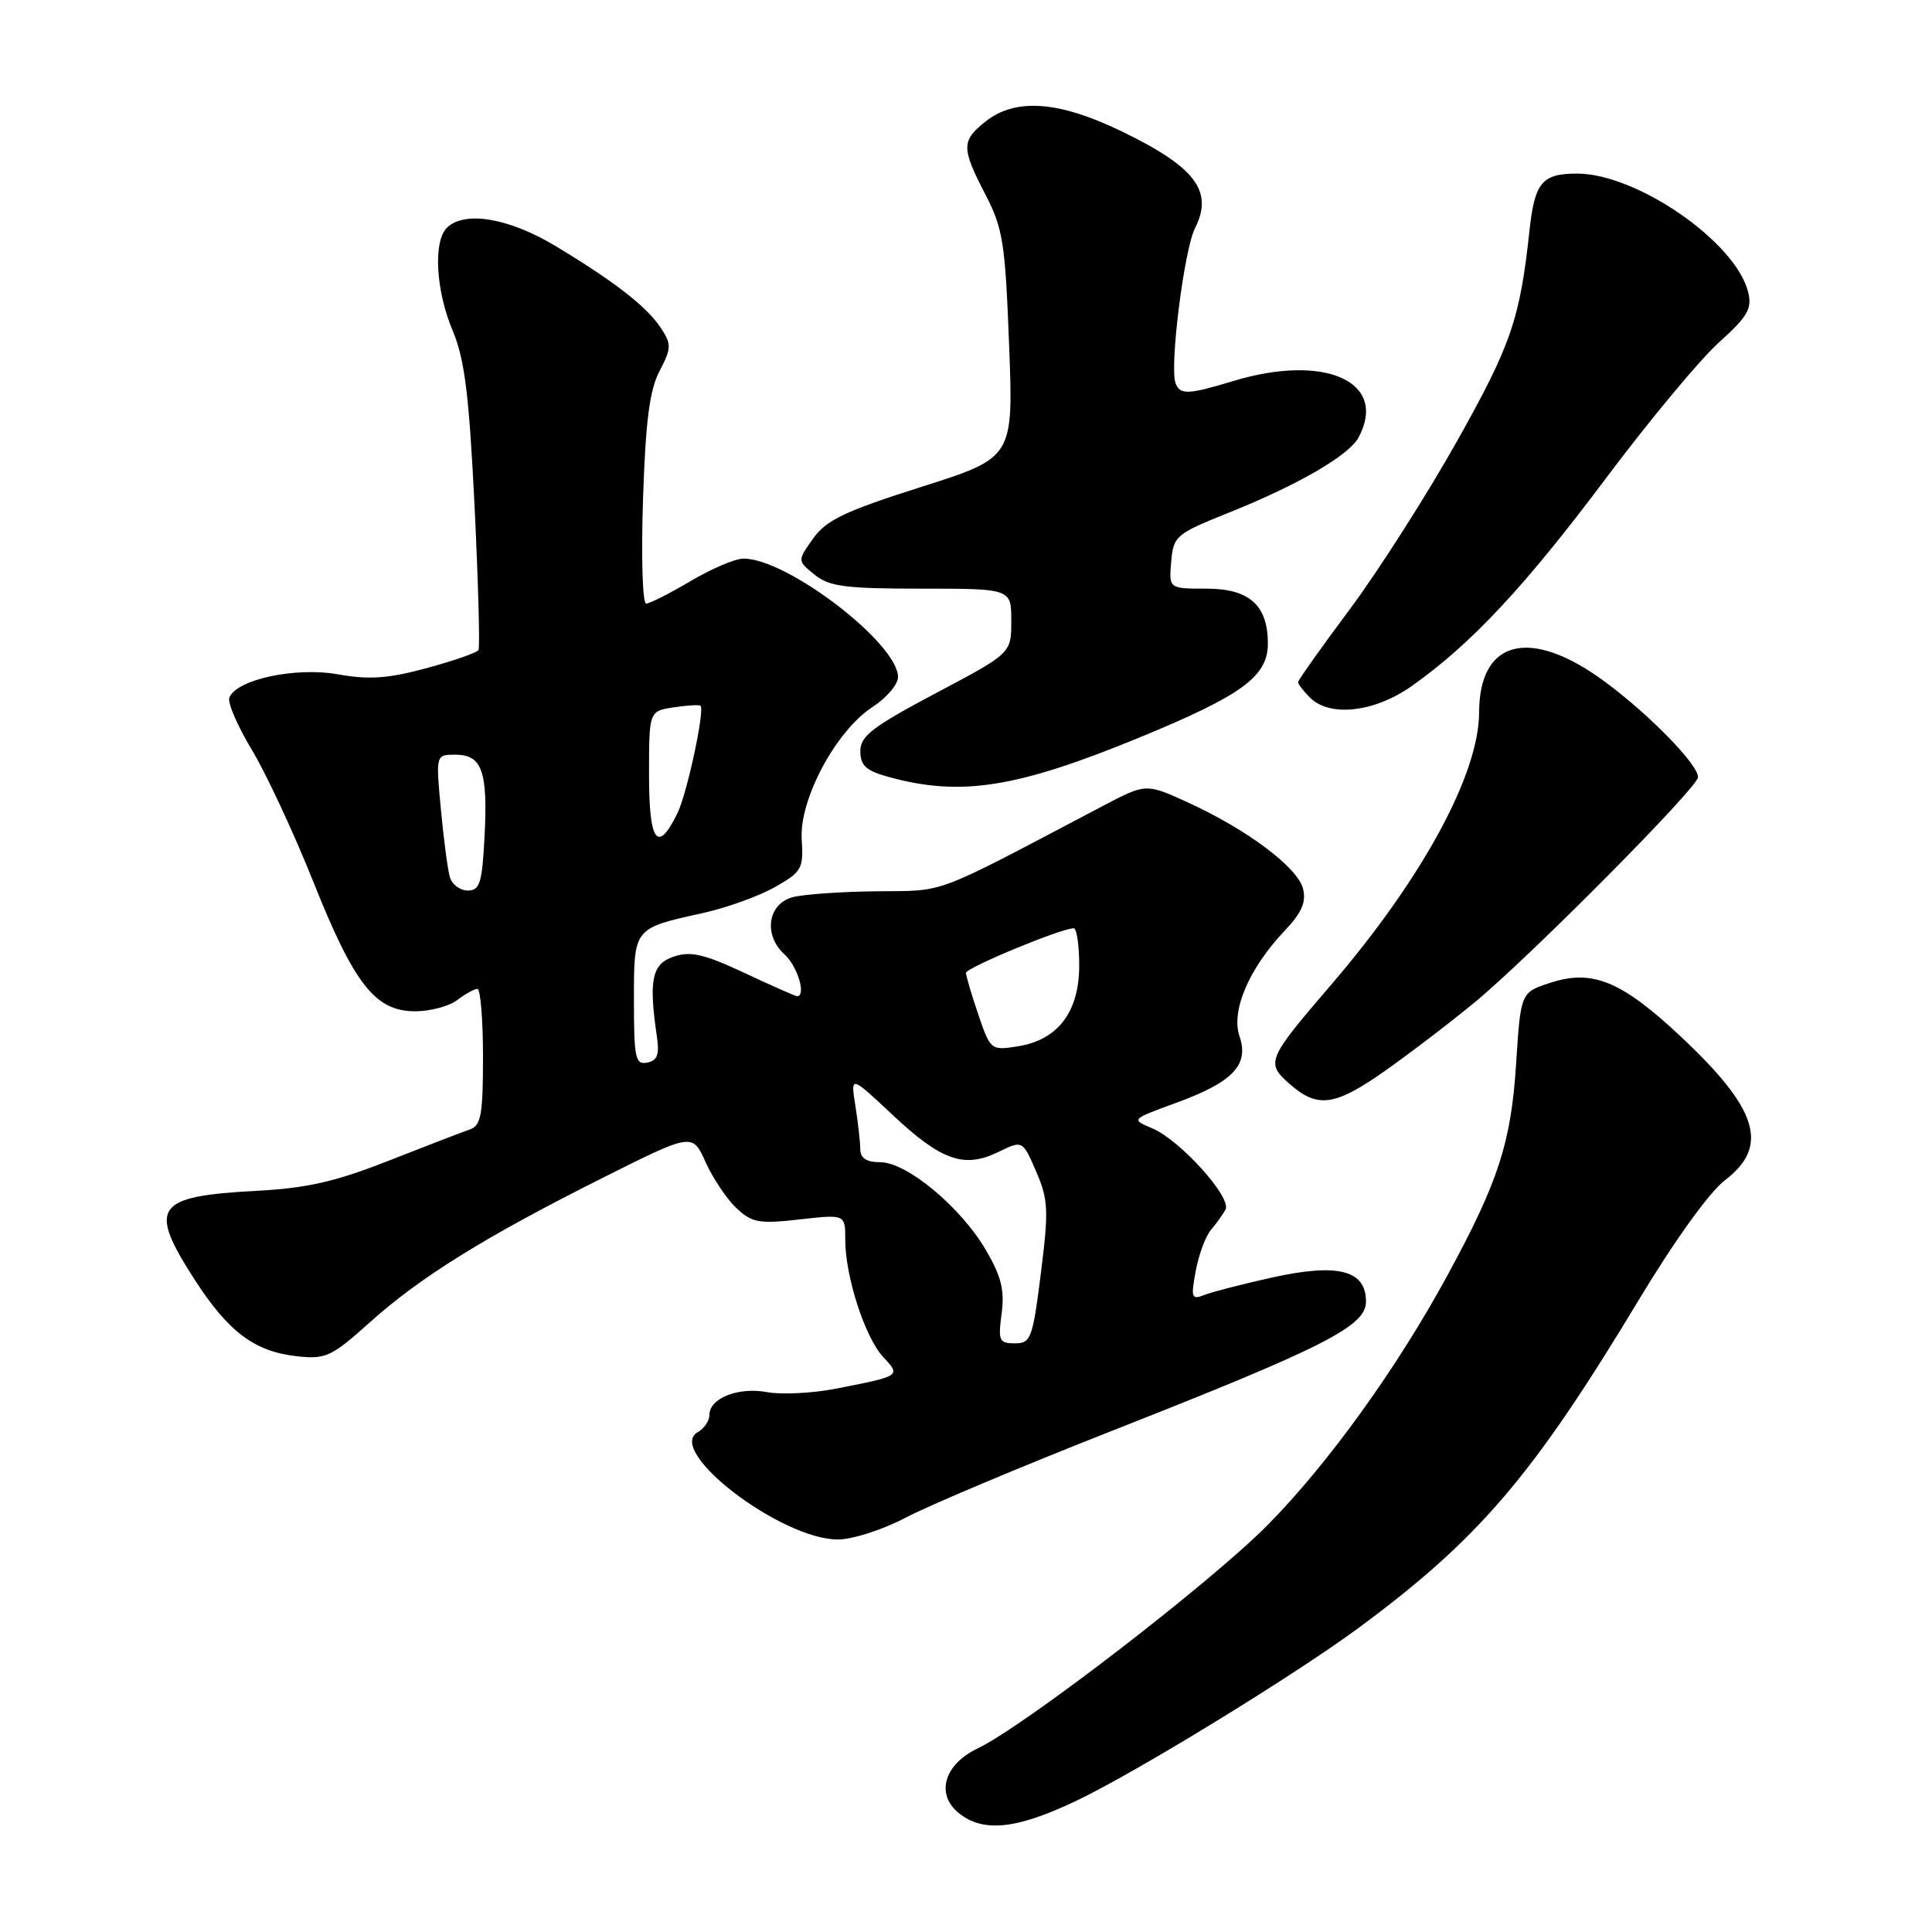 <?xml version="1.0" encoding="UTF-8" standalone="no"?>
<!DOCTYPE svg PUBLIC "-//W3C//DTD SVG 1.1//EN" "http://www.w3.org/Graphics/SVG/1.1/DTD/svg11.dtd" >
<svg xmlns="http://www.w3.org/2000/svg" xmlns:xlink="http://www.w3.org/1999/xlink" version="1.1" viewBox="0 0 256 256">
 <g >
 <path fill="currentColor"
d=" M 142.73 238.56 C 150.71 234.74 171.50 221.99 180.00 215.72 C 195.97 203.92 203.07 195.61 217.14 172.26 C 221.89 164.37 226.51 157.95 228.56 156.39 C 234.50 151.86 232.97 146.95 222.64 137.28 C 214.84 129.98 210.98 128.40 205.41 130.23 C 201.50 131.50 201.50 131.50 200.89 141.00 C 200.22 151.40 198.55 156.57 191.79 169.00 C 185.14 181.24 176.00 193.94 168.00 202.04 C 160.45 209.69 135.74 228.72 129.50 231.70 C 125.10 233.80 123.96 237.74 127.03 240.23 C 130.29 242.87 134.73 242.39 142.73 238.56 Z  M 120.02 201.09 C 123.05 199.49 135.23 194.36 147.07 189.70 C 175.59 178.48 181.00 175.73 181.00 172.46 C 181.00 168.32 177.33 167.36 168.73 169.24 C 164.75 170.12 160.65 171.17 159.61 171.58 C 157.88 172.26 157.78 171.98 158.44 168.41 C 158.84 166.26 159.74 163.82 160.43 163.00 C 161.13 162.18 162.00 160.96 162.38 160.29 C 163.27 158.72 156.38 151.07 152.68 149.51 C 149.86 148.32 149.86 148.32 155.77 146.16 C 163.36 143.40 165.55 141.11 164.24 137.31 C 163.09 133.94 165.50 128.31 170.23 123.32 C 172.49 120.94 173.10 119.54 172.66 117.76 C 171.95 114.94 165.27 109.93 157.45 106.35 C 151.85 103.79 151.85 103.79 146.18 106.77 C 123.16 118.88 125.52 117.99 116.15 118.10 C 111.39 118.15 106.38 118.51 105.00 118.89 C 101.71 119.80 101.14 123.91 103.95 126.46 C 105.68 128.02 106.87 132.00 105.61 132.00 C 105.40 132.00 102.26 130.61 98.63 128.91 C 93.28 126.41 91.50 126.00 89.26 126.76 C 86.37 127.73 85.93 129.86 87.06 137.48 C 87.39 139.74 87.08 140.55 85.75 140.80 C 84.19 141.11 84.00 140.20 84.00 132.61 C 84.00 122.88 83.88 123.03 93.19 120.97 C 96.32 120.27 100.60 118.73 102.69 117.54 C 106.25 115.52 106.48 115.10 106.23 111.20 C 105.90 105.92 110.78 96.81 115.63 93.67 C 117.47 92.47 118.98 90.70 118.99 89.73 C 119.02 85.27 104.27 73.97 98.49 74.02 C 97.39 74.03 94.25 75.37 91.50 77.00 C 88.75 78.63 86.10 79.97 85.62 79.98 C 85.14 79.99 84.95 73.83 85.20 66.25 C 85.54 55.80 86.07 51.70 87.39 49.17 C 88.97 46.15 88.99 45.63 87.59 43.49 C 85.72 40.64 81.48 37.34 73.56 32.57 C 67.38 28.86 61.51 27.89 59.20 30.20 C 57.38 32.02 57.76 38.56 59.98 43.81 C 61.56 47.55 62.15 52.25 62.88 67.00 C 63.37 77.17 63.61 85.79 63.40 86.14 C 63.19 86.49 60.10 87.56 56.53 88.53 C 51.42 89.91 48.91 90.09 44.77 89.35 C 39.15 88.35 31.31 90.04 30.39 92.44 C 30.13 93.10 31.48 96.22 33.38 99.37 C 35.28 102.53 38.93 110.37 41.50 116.80 C 46.94 130.45 49.73 134.00 55.00 134.00 C 56.99 134.00 59.49 133.34 60.56 132.53 C 61.63 131.72 62.84 131.05 63.25 131.03 C 63.66 131.01 64.00 135.06 64.00 140.03 C 64.00 147.74 63.74 149.15 62.25 149.66 C 61.29 149.99 56.45 151.85 51.50 153.80 C 44.44 156.58 40.67 157.44 34.00 157.79 C 20.51 158.51 19.55 159.89 25.83 169.62 C 30.30 176.53 33.78 179.12 39.43 179.72 C 43.16 180.13 43.96 179.75 49.00 175.22 C 55.71 169.20 64.30 163.87 79.90 156.05 C 91.75 150.11 91.75 150.11 93.50 154.00 C 94.47 156.14 96.30 158.88 97.58 160.08 C 99.66 162.03 100.59 162.19 105.96 161.58 C 112.00 160.90 112.00 160.90 112.00 164.27 C 112.00 169.13 114.61 177.21 117.02 179.80 C 119.38 182.33 119.40 182.31 110.81 184.00 C 107.69 184.61 103.57 184.82 101.67 184.47 C 97.84 183.75 94.00 185.26 94.00 187.49 C 94.00 188.26 93.31 189.29 92.47 189.76 C 88.11 192.20 103.43 203.96 111.00 203.99 C 112.95 203.99 116.94 202.71 120.02 201.09 Z  M 183.37 142.00 C 186.51 139.80 191.88 135.71 195.29 132.91 C 202.48 127.02 225.00 104.33 225.00 102.98 C 225.00 101.29 218.54 94.67 212.64 90.32 C 202.79 83.05 196.01 84.72 195.99 94.40 C 195.97 102.61 188.45 116.44 176.33 130.55 C 167.89 140.37 167.70 140.83 170.87 143.62 C 174.56 146.87 176.84 146.58 183.37 142.00 Z  M 150.92 97.75 C 164.57 92.14 168.00 89.64 168.00 85.27 C 168.00 80.20 165.54 78.00 159.88 78.00 C 154.88 78.00 154.88 78.00 155.19 74.43 C 155.49 71.01 155.80 70.75 162.83 67.93 C 171.99 64.26 178.75 60.34 180.02 57.96 C 183.97 50.58 175.57 46.80 163.41 50.49 C 157.40 52.31 156.34 52.35 155.76 50.75 C 154.96 48.54 156.90 33.10 158.34 30.25 C 160.83 25.31 158.40 22.12 148.53 17.36 C 140.26 13.37 134.58 12.97 130.63 16.07 C 127.37 18.64 127.36 19.58 130.57 25.77 C 132.89 30.23 133.20 32.20 133.71 45.68 C 134.29 60.64 134.29 60.64 122.07 64.52 C 111.95 67.73 109.49 68.91 107.75 71.35 C 105.65 74.30 105.65 74.30 107.94 76.15 C 109.87 77.72 112.03 78.00 122.11 78.00 C 134.00 78.00 134.00 78.00 134.00 82.28 C 134.00 86.56 134.00 86.56 124.00 91.85 C 115.61 96.30 114.00 97.53 114.00 99.53 C 114.00 101.44 114.75 102.13 117.75 102.95 C 127.29 105.58 134.69 104.42 150.92 97.75 Z  M 187.10 90.88 C 194.96 85.31 202.01 77.76 212.70 63.50 C 218.47 55.80 225.24 47.65 227.74 45.40 C 231.61 41.91 232.19 40.90 231.63 38.67 C 229.97 32.05 216.88 23.00 208.96 23.00 C 204.34 23.00 203.35 24.19 202.67 30.50 C 201.40 42.29 200.23 45.70 193.04 58.50 C 189.02 65.65 182.64 75.65 178.87 80.71 C 175.09 85.78 172.00 90.13 172.00 90.39 C 172.00 90.65 172.71 91.56 173.57 92.43 C 176.21 95.07 182.15 94.39 187.10 90.88 Z  M 132.72 174.05 C 133.13 170.96 132.68 169.13 130.62 165.61 C 127.29 159.93 120.15 154.00 116.65 154.00 C 114.80 154.00 114.00 153.47 113.99 152.25 C 113.98 151.29 113.69 148.70 113.34 146.50 C 112.70 142.50 112.70 142.50 118.24 147.70 C 124.72 153.79 127.75 154.86 132.27 152.65 C 135.50 151.08 135.50 151.08 137.30 155.24 C 138.91 158.99 138.97 160.36 137.92 168.71 C 136.83 177.37 136.60 178.00 134.47 178.00 C 132.39 178.00 132.24 177.65 132.72 174.05 Z  M 129.63 134.43 C 128.73 131.80 128.00 129.31 128.00 128.91 C 128.00 128.23 140.63 123.00 142.27 123.00 C 142.67 123.00 143.00 125.22 143.00 127.94 C 143.00 134.08 140.18 137.80 134.88 138.64 C 131.31 139.21 131.24 139.16 129.63 134.43 Z  M 59.62 116.25 C 59.33 115.29 58.79 111.24 58.42 107.25 C 57.74 100.00 57.74 100.00 60.34 100.00 C 63.86 100.00 64.65 102.18 64.21 110.75 C 63.89 117.00 63.58 118.00 61.99 118.00 C 60.97 118.00 59.90 117.21 59.62 116.25 Z  M 86.00 102.70 C 86.00 94.23 86.00 94.23 89.25 93.73 C 91.04 93.46 92.64 93.36 92.82 93.52 C 93.42 94.05 91.04 105.14 89.77 107.75 C 87.13 113.15 86.00 111.63 86.00 102.70 Z "/>
</g>
</svg>